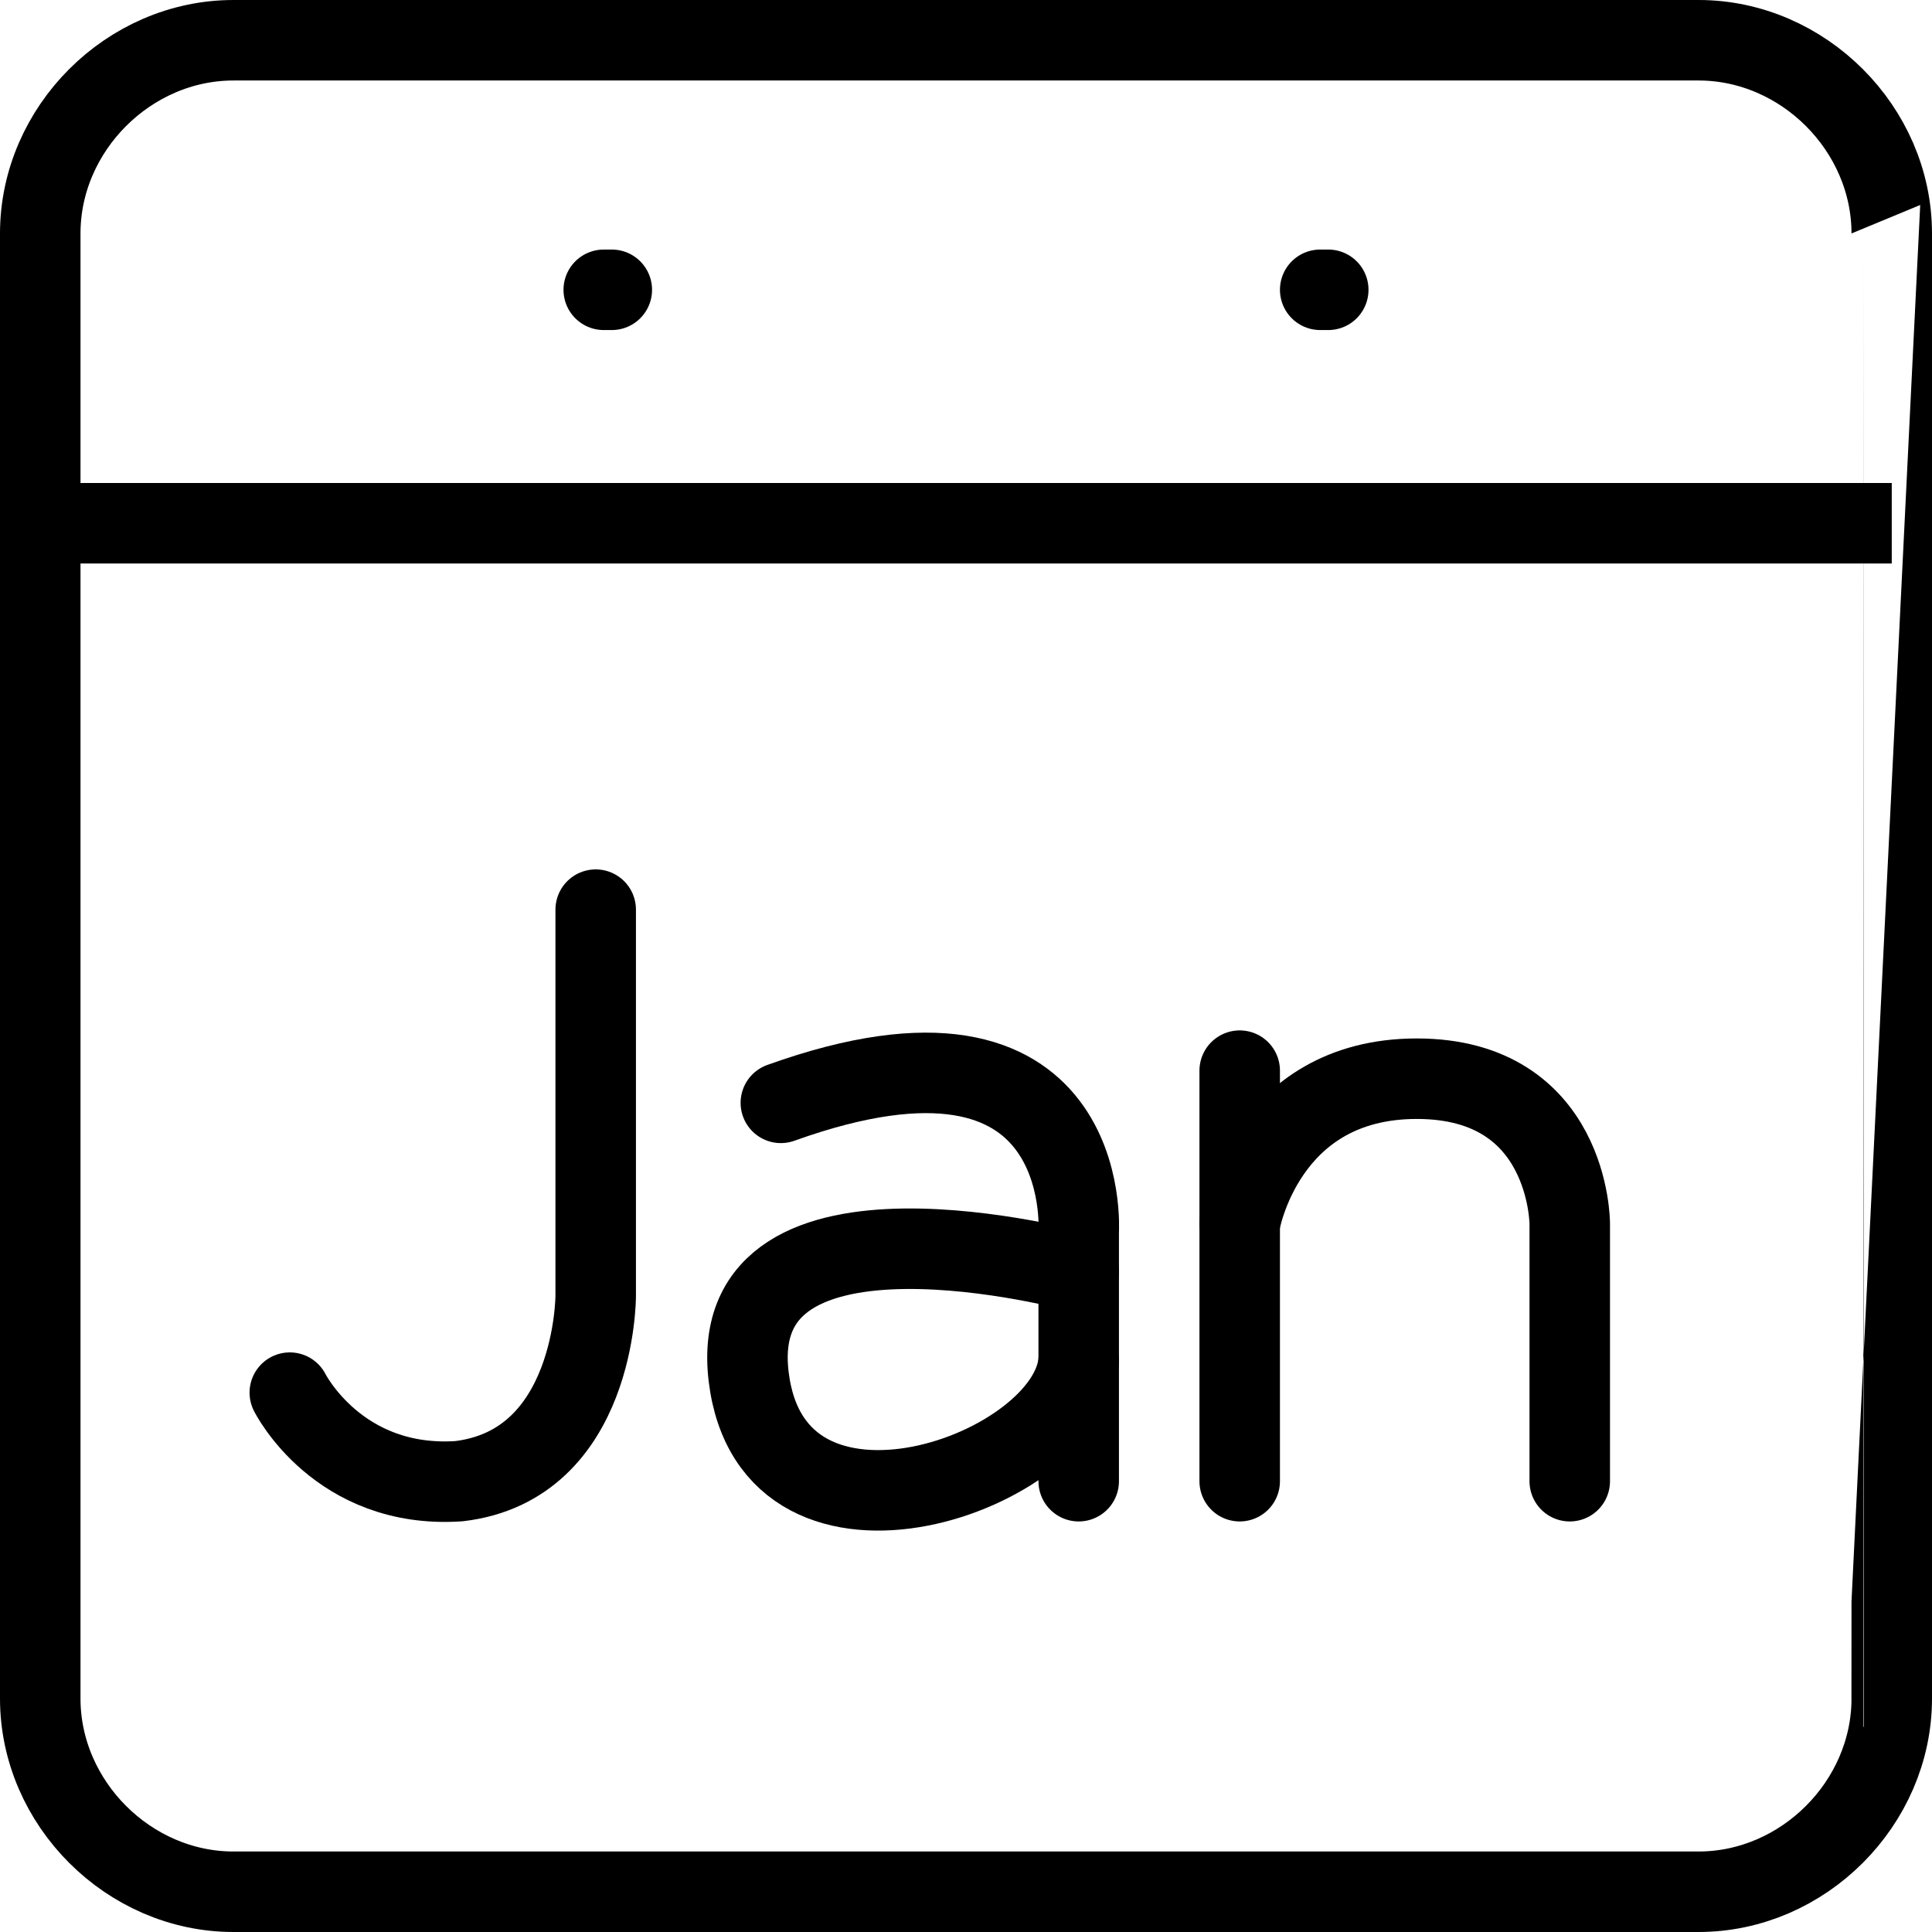 <?xml version="1.0" encoding="utf-8"?>
<!-- Generator: Adobe Illustrator 18.1.1, SVG Export Plug-In . SVG Version: 6.00 Build 0)  -->
<svg version="1.1" id="Layer_1" xmlns="http://www.w3.org/2000/svg" xmlns:xlink="http://www.w3.org/1999/xlink" x="0px" y="0px"
	 width="24px" height="24px" viewBox="0 0 24 24" enable-background="new 0 0 24 24" xml:space="preserve">
<g>
	<path fill="none" stroke="#000000" stroke-miterlimit="10" d="M23.5,2.9c0-1.3-1.1-2.4-2.4-2.4H2.9c-1.3,0-2.4,1.1-2.4,2.4v18.2
		c0,1.3,1.1,2.4,2.4,2.4h18.2c1.3,0,2.4-1.1,2.4-2.4C23.5,21.1,23.5,2.9,23.5,2.9z"/>
	<line fill="none" stroke="#000000" stroke-miterlimit="10" x1="0.5" y1="6.5" x2="23.5" y2="6.5"/>
	
		<line fill="none" stroke="#000000" stroke-linecap="round" stroke-linejoin="round" stroke-miterlimit="10" x1="7.6" y1="3.6" x2="7.5" y2="3.6"/>
	
		<line fill="none" stroke="#000000" stroke-linecap="round" stroke-linejoin="round" stroke-miterlimit="10" x1="16.4" y1="3.6" x2="16.5" y2="3.6"/>
	<path fill="none" stroke="#000000" stroke-linecap="round" stroke-linejoin="round" stroke-miterlimit="10" d="M7.4,11.3v4.8
		c0,0,0,2.1-1.7,2.3c-1.5,0.1-2.1-1.1-2.1-1.1"/>
	<path fill="none" stroke="#000000" stroke-linecap="round" stroke-linejoin="round" stroke-miterlimit="10" d="M13.4,18.4v-3.1
		c0,0,0.2-3-3.7-1.6"/>
	<path fill="none" stroke="#000000" stroke-linecap="round" stroke-linejoin="round" stroke-miterlimit="10" d="M13.4,15.8
		c0,0-4.4-1.2-4.1,1.3c0.3,2.5,4,1.2,4.1-0.2"/>
	
		<line fill="none" stroke="#000000" stroke-linecap="round" stroke-linejoin="round" stroke-miterlimit="10" x1="15.4" y1="18.4" x2="15.4" y2="13.3"/>
	<path fill="none" stroke="#000000" stroke-linecap="round" stroke-linejoin="round" stroke-miterlimit="10" d="M19.5,18.4v-3.2
		c0,0,0-1.8-1.9-1.8s-2.2,1.8-2.2,1.8"/>
</g>
<rect fill="none" width="24" height="24"/>
</svg>
